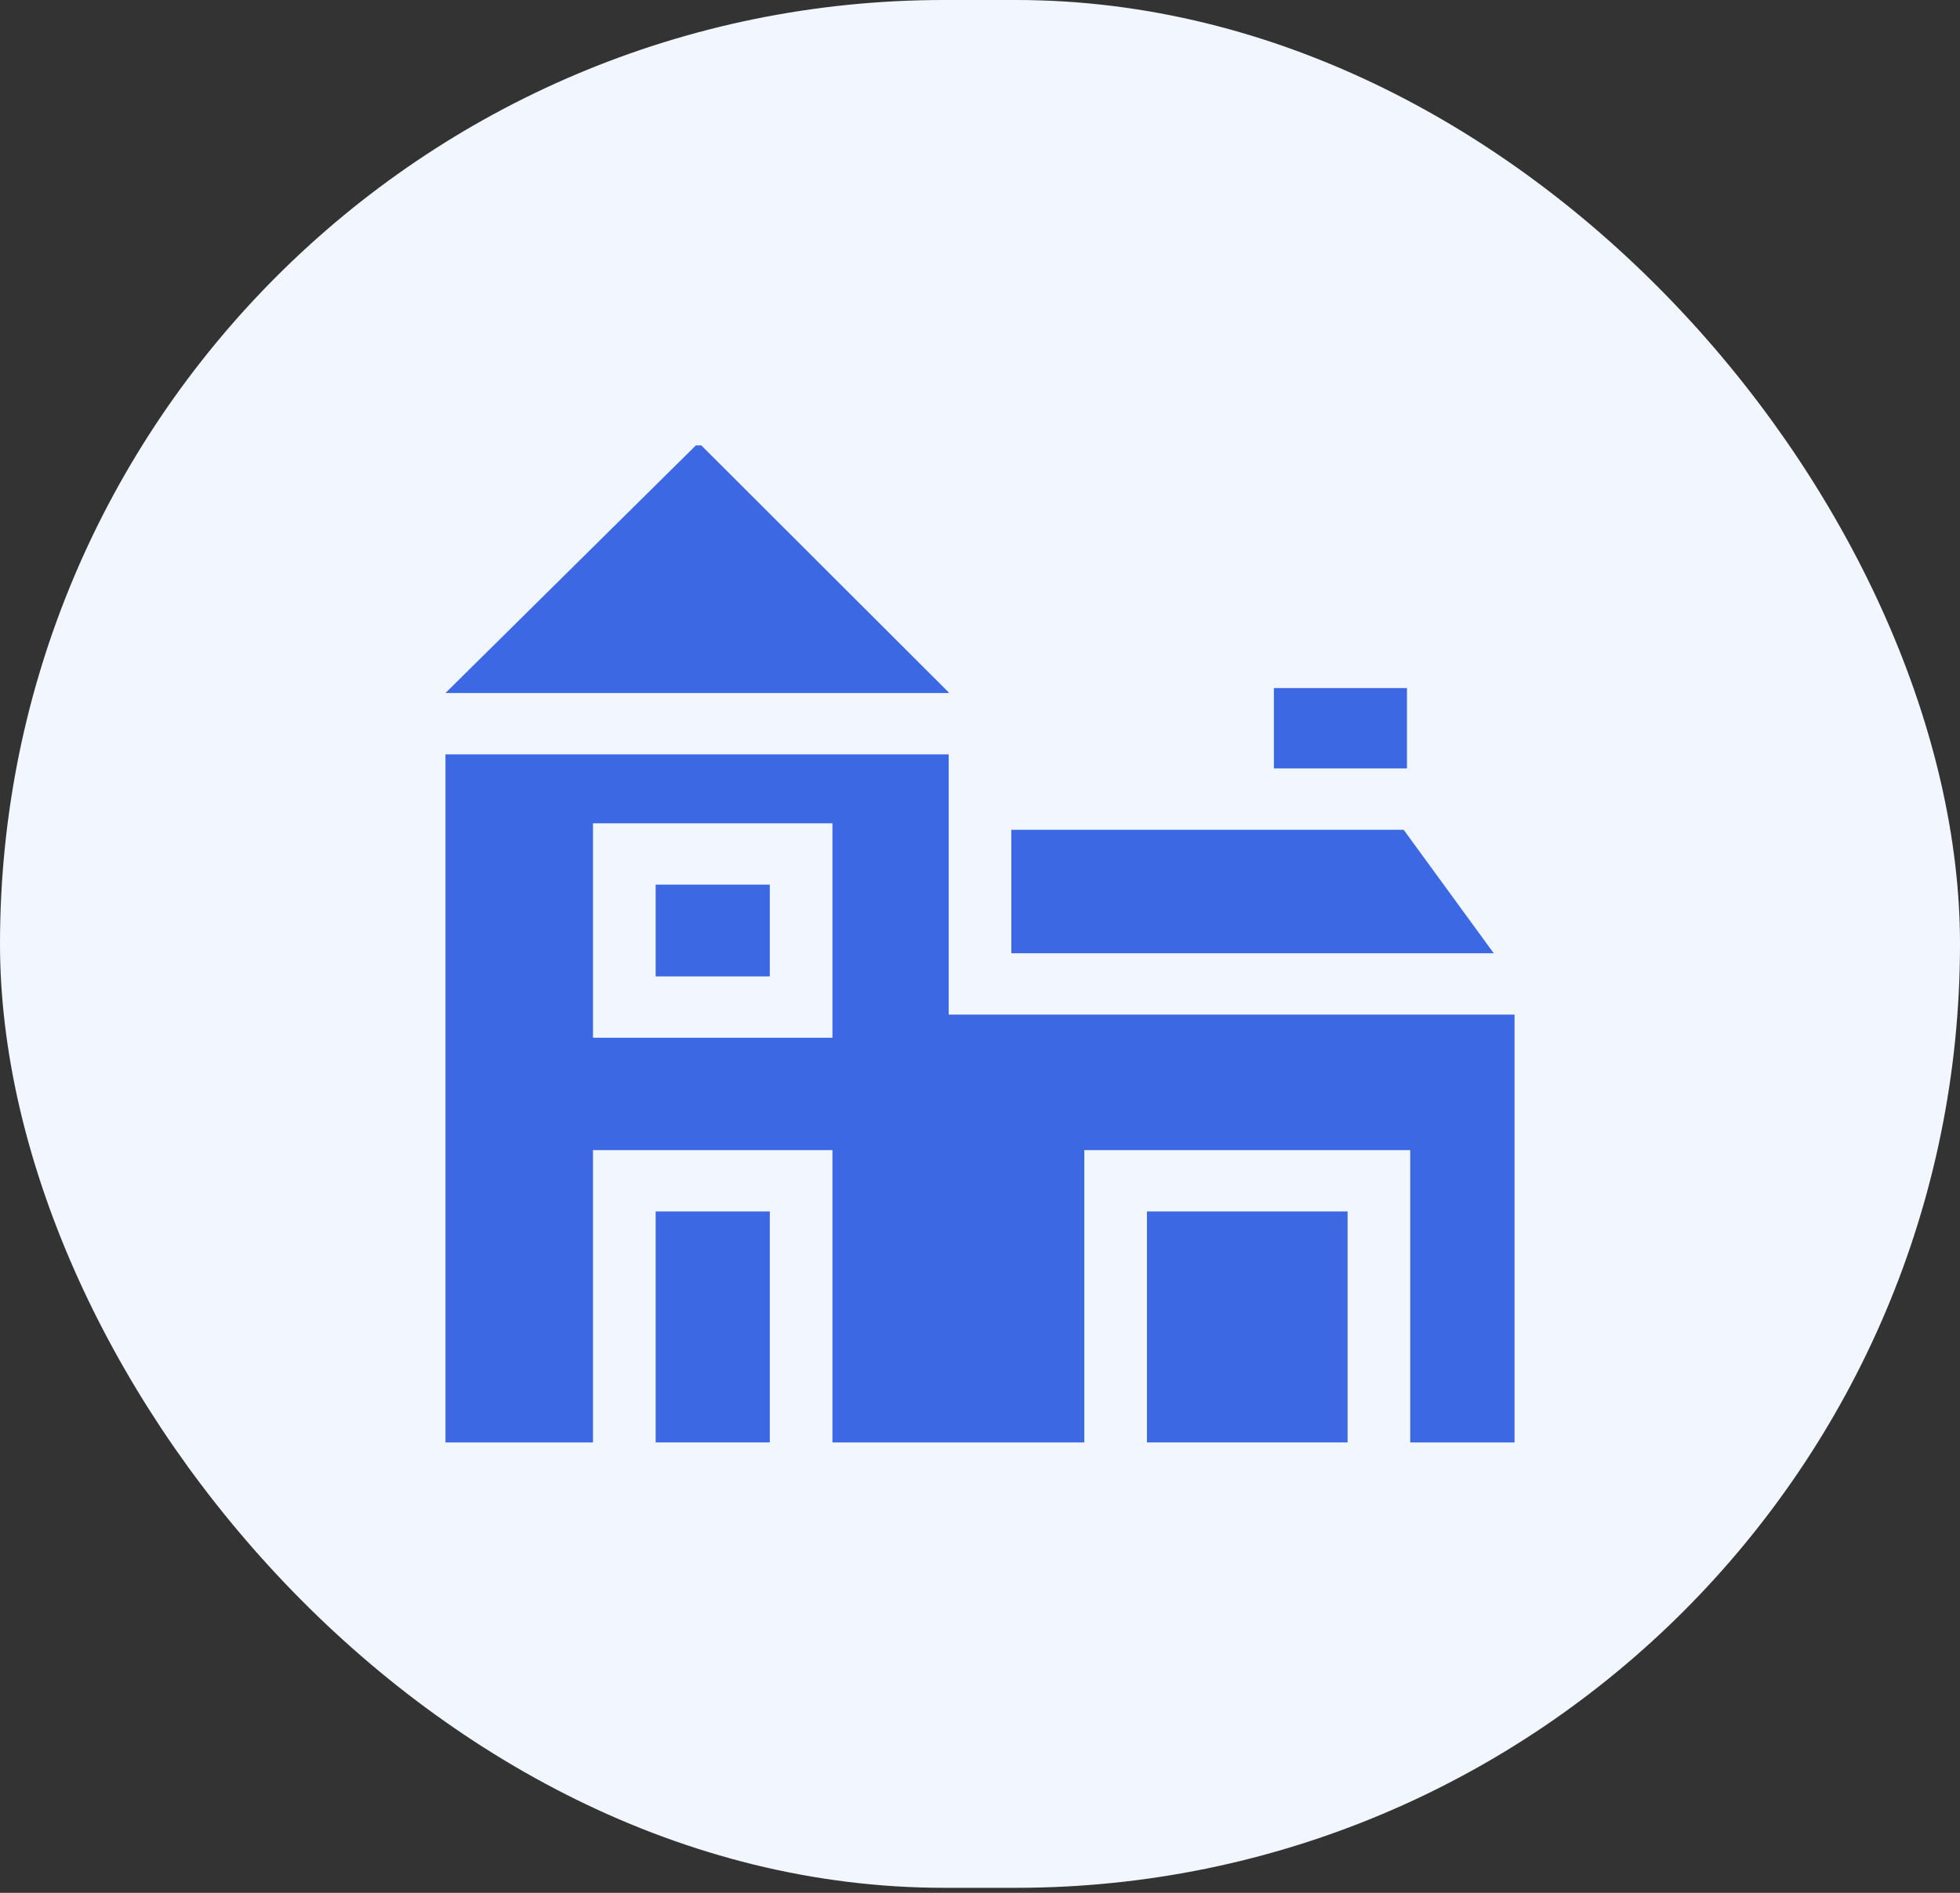 <svg width="88" height="85" viewBox="0 0 88 85" fill="none" xmlns="http://www.w3.org/2000/svg">
<rect x="0" y="0" width="88" height="85" fill="#333333" stroke="none"/>
<rect width="88" height="84.775" rx="42.387" fill="#F2F6FF"/>
<path d="M29.438 54.401H34.562V64.774H29.438V54.401Z" fill="#3C69E3"/>
<path d="M42.594 31.092L31.486 20H31.244L20 31.122H42.594V31.092Z" fill="#3C69E3"/>
<path d="M51.496 54.401H60.504V64.774H51.496V54.401Z" fill="#3C69E3"/>
<path d="M63.021 37.262H45.406V42.808H67.067L63.021 37.262Z" fill="#3C69E3"/>
<path d="M29.438 39.726H34.562V43.847H29.438V39.726Z" fill="#3C69E3"/>
<path d="M42.594 45.562V33.876H20V64.775H26.625V51.648H37.375V64.775H48.683V51.648H63.317V64.775H68V45.562H42.594V45.562ZM37.375 46.601H26.625V36.972H37.375L37.375 46.601Z" fill="#3C69E3"/>
<path d="M57.195 30.898H63.17V34.508H57.195V30.898Z" fill="#3C69E3"/>
</svg>
